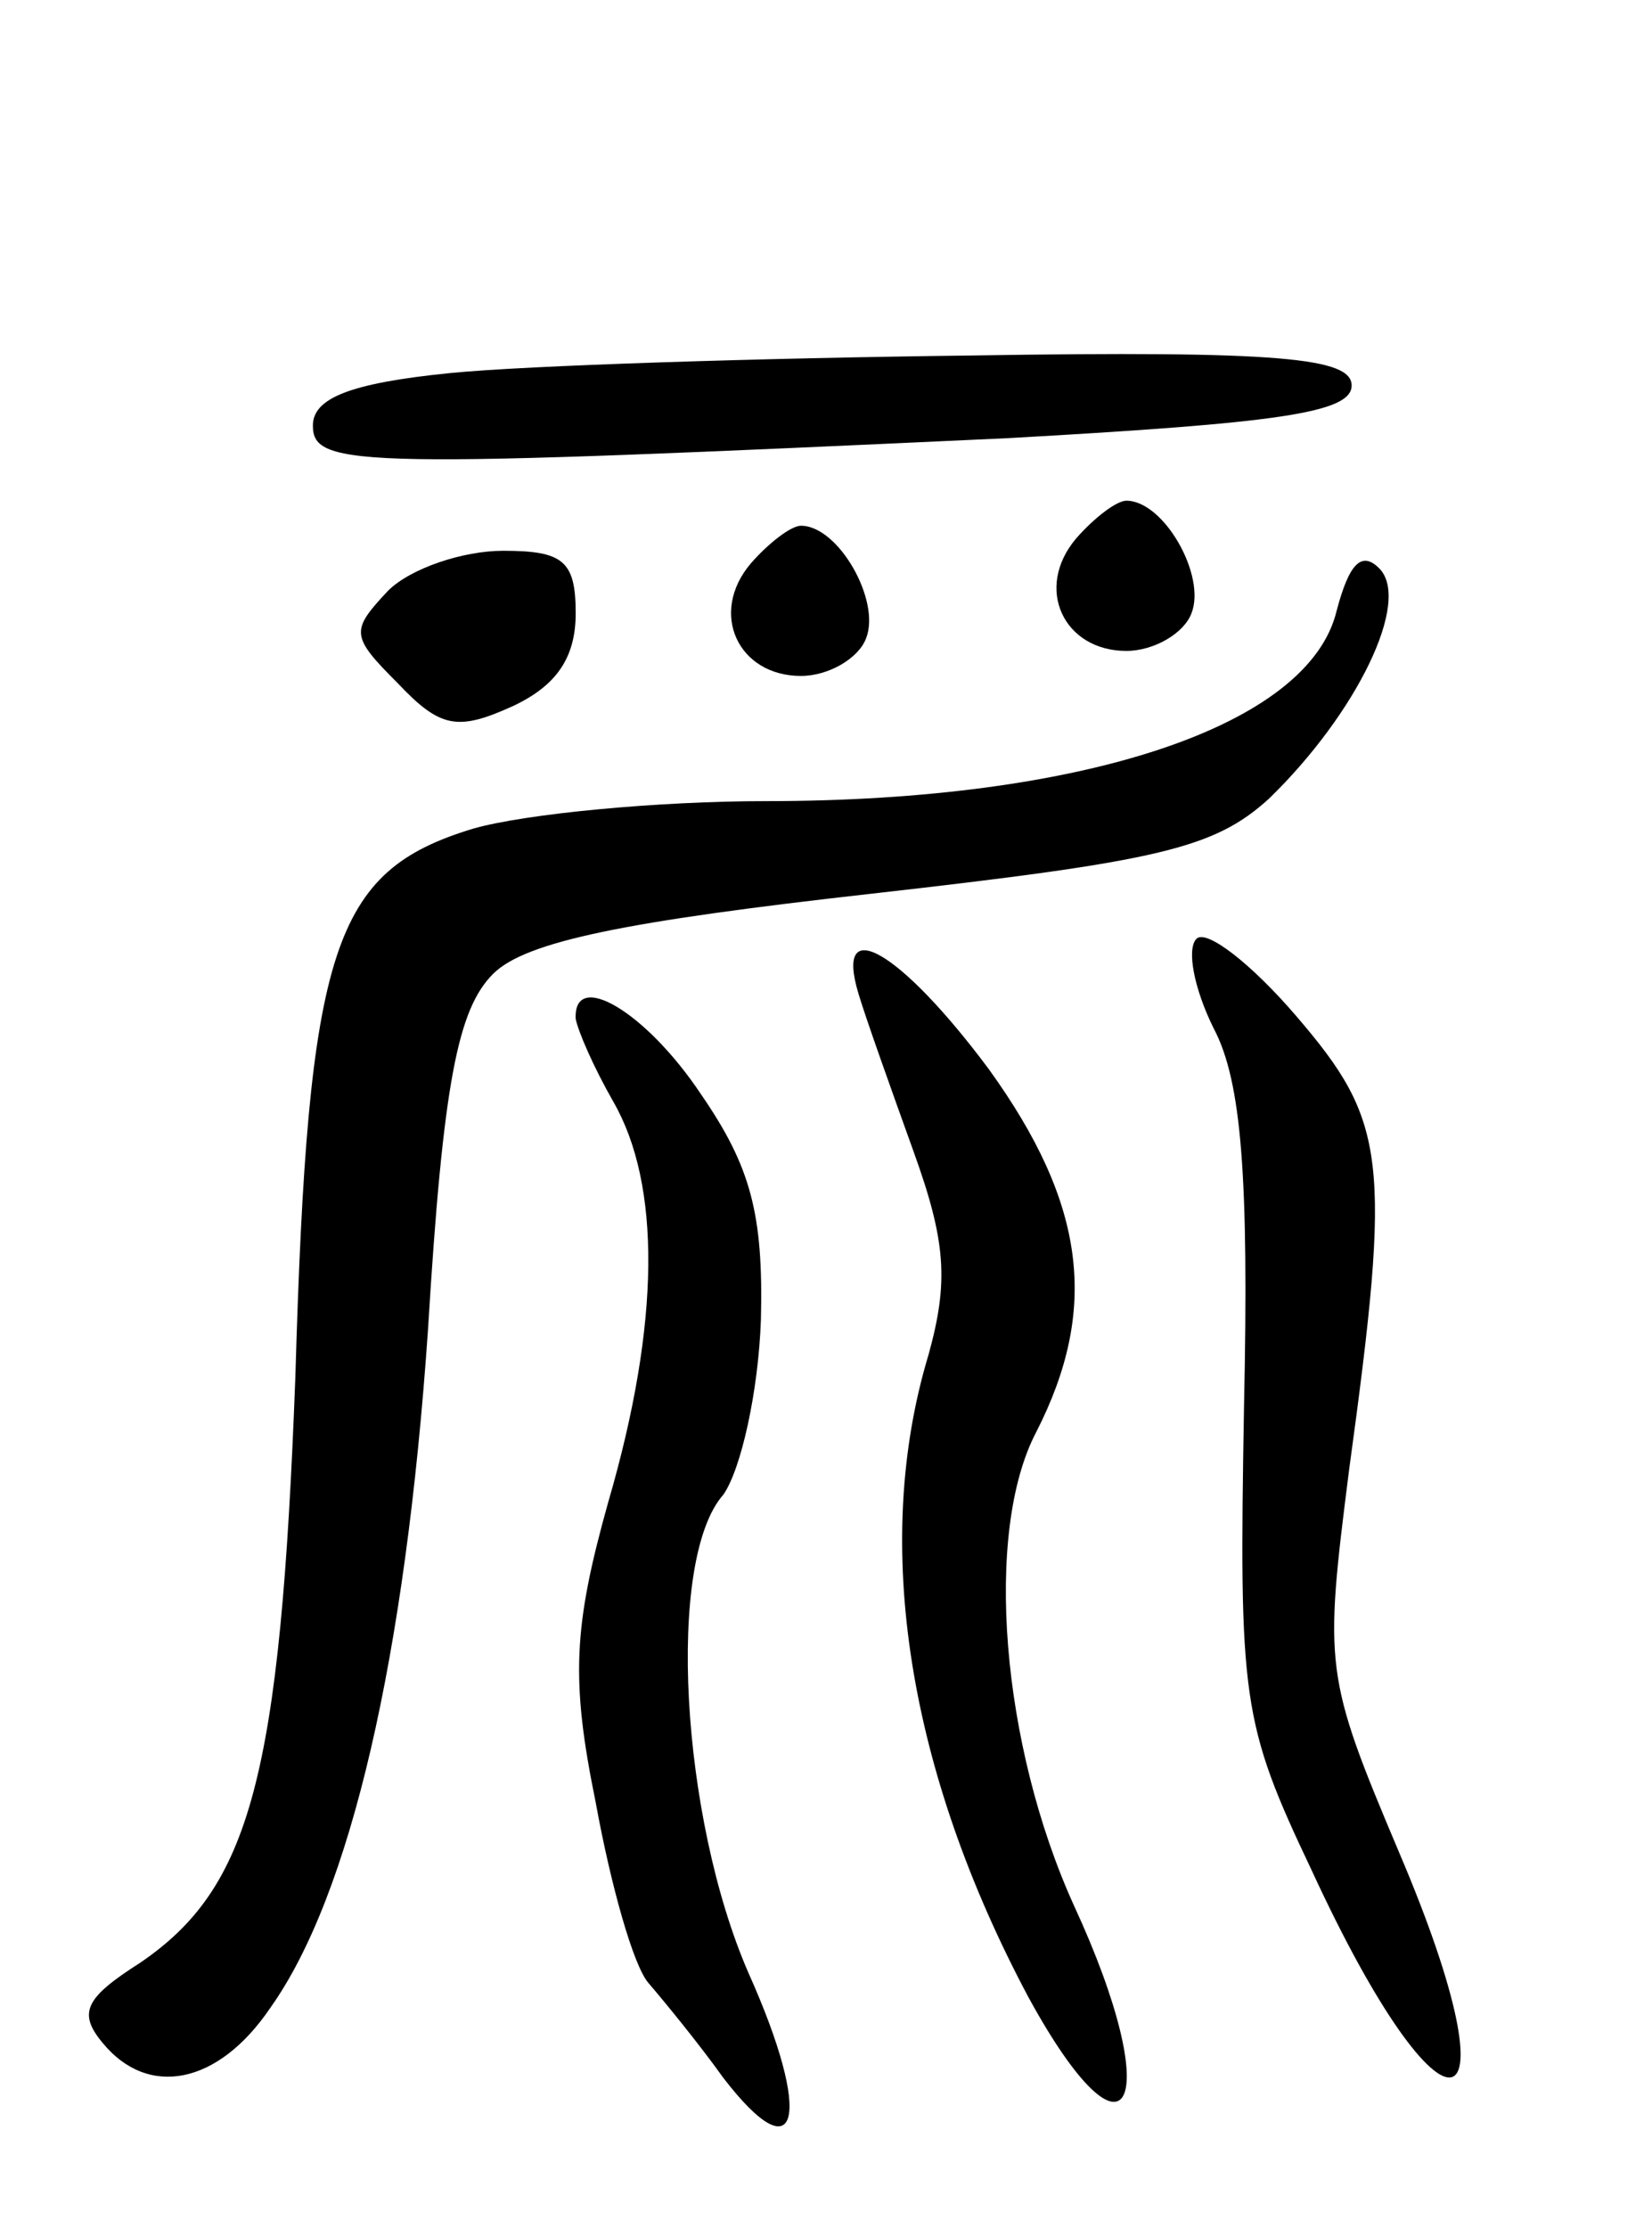 <svg version="1.0" xmlns="http://www.w3.org/2000/svg"
 width="66pt" height="89pt" viewBox="0 0 66 89"
 preserveAspectRatio="xMidYMid meet">
<g transform="translate(0,89) scale(0.1,-0.1)"
fill="#000000" stroke="none">
<path d="M180 741 c-40 -4 -55 -10 -55 -21 0 -17 19 -17 278 -5 107 6 137 10
137 21 0 11 -28 14 -152 12 -84 -1 -178 -4 -208 -7z"/>
<path d="M430 675 c-17 -20 -5 -45 20 -45 11 0 23 7 26 15 6 15 -11 45 -26 45
-4 0 -13 -7 -20 -15z"/>
<path d="M300 665 c-17 -20 -5 -45 20 -45 11 0 23 7 26 15 6 15 -11 45 -26 45
-4 0 -13 -7 -20 -15z"/>
<path d="M155 654 c-15 -16 -15 -18 4 -37 17 -18 24 -19 46 -9 17 8 25 19 25
37 0 21 -5 25 -29 25 -16 0 -37 -7 -46 -16z"/>
<path d="M534 646 c-11 -46 -101 -76 -228 -76 -43 0 -96 -5 -117 -11 -56 -17
-66 -47 -71 -219 -6 -160 -18 -204 -62 -234 -22 -14 -25 -20 -15 -32 18 -22
46 -17 67 14 32 45 54 140 63 271 6 99 12 128 26 142 13 13 53 21 151 32 115
13 137 18 159 38 35 34 57 79 44 92 -7 7 -12 2 -17 -17z"/>
<path d="M478 515 c-4 -4 -1 -20 7 -36 11 -21 14 -59 12 -151 -2 -117 -1 -126
27 -185 53 -115 84 -108 35 7 -30 71 -30 74 -20 153 17 124 15 139 -21 181
-18 21 -36 35 -40 31z"/>
<path d="M343 493 c3 -10 13 -38 22 -63 13 -36 14 -52 6 -81 -23 -76 -8 -167
40 -257 40 -73 55 -43 18 37 -29 64 -36 149 -15 189 25 49 20 91 -19 145 -35
47 -62 63 -52 30z"/>
<path d="M230 483 c1 -5 7 -19 15 -33 19 -33 19 -88 -2 -160 -14 -50 -15 -71
-5 -120 6 -33 15 -65 21 -72 6 -7 20 -24 30 -38 30 -39 36 -16 10 42 -27 62
-33 165 -10 191 7 10 14 41 15 70 1 42 -4 61 -24 90 -22 33 -51 50 -50 30z"/>
</g>
</svg>
